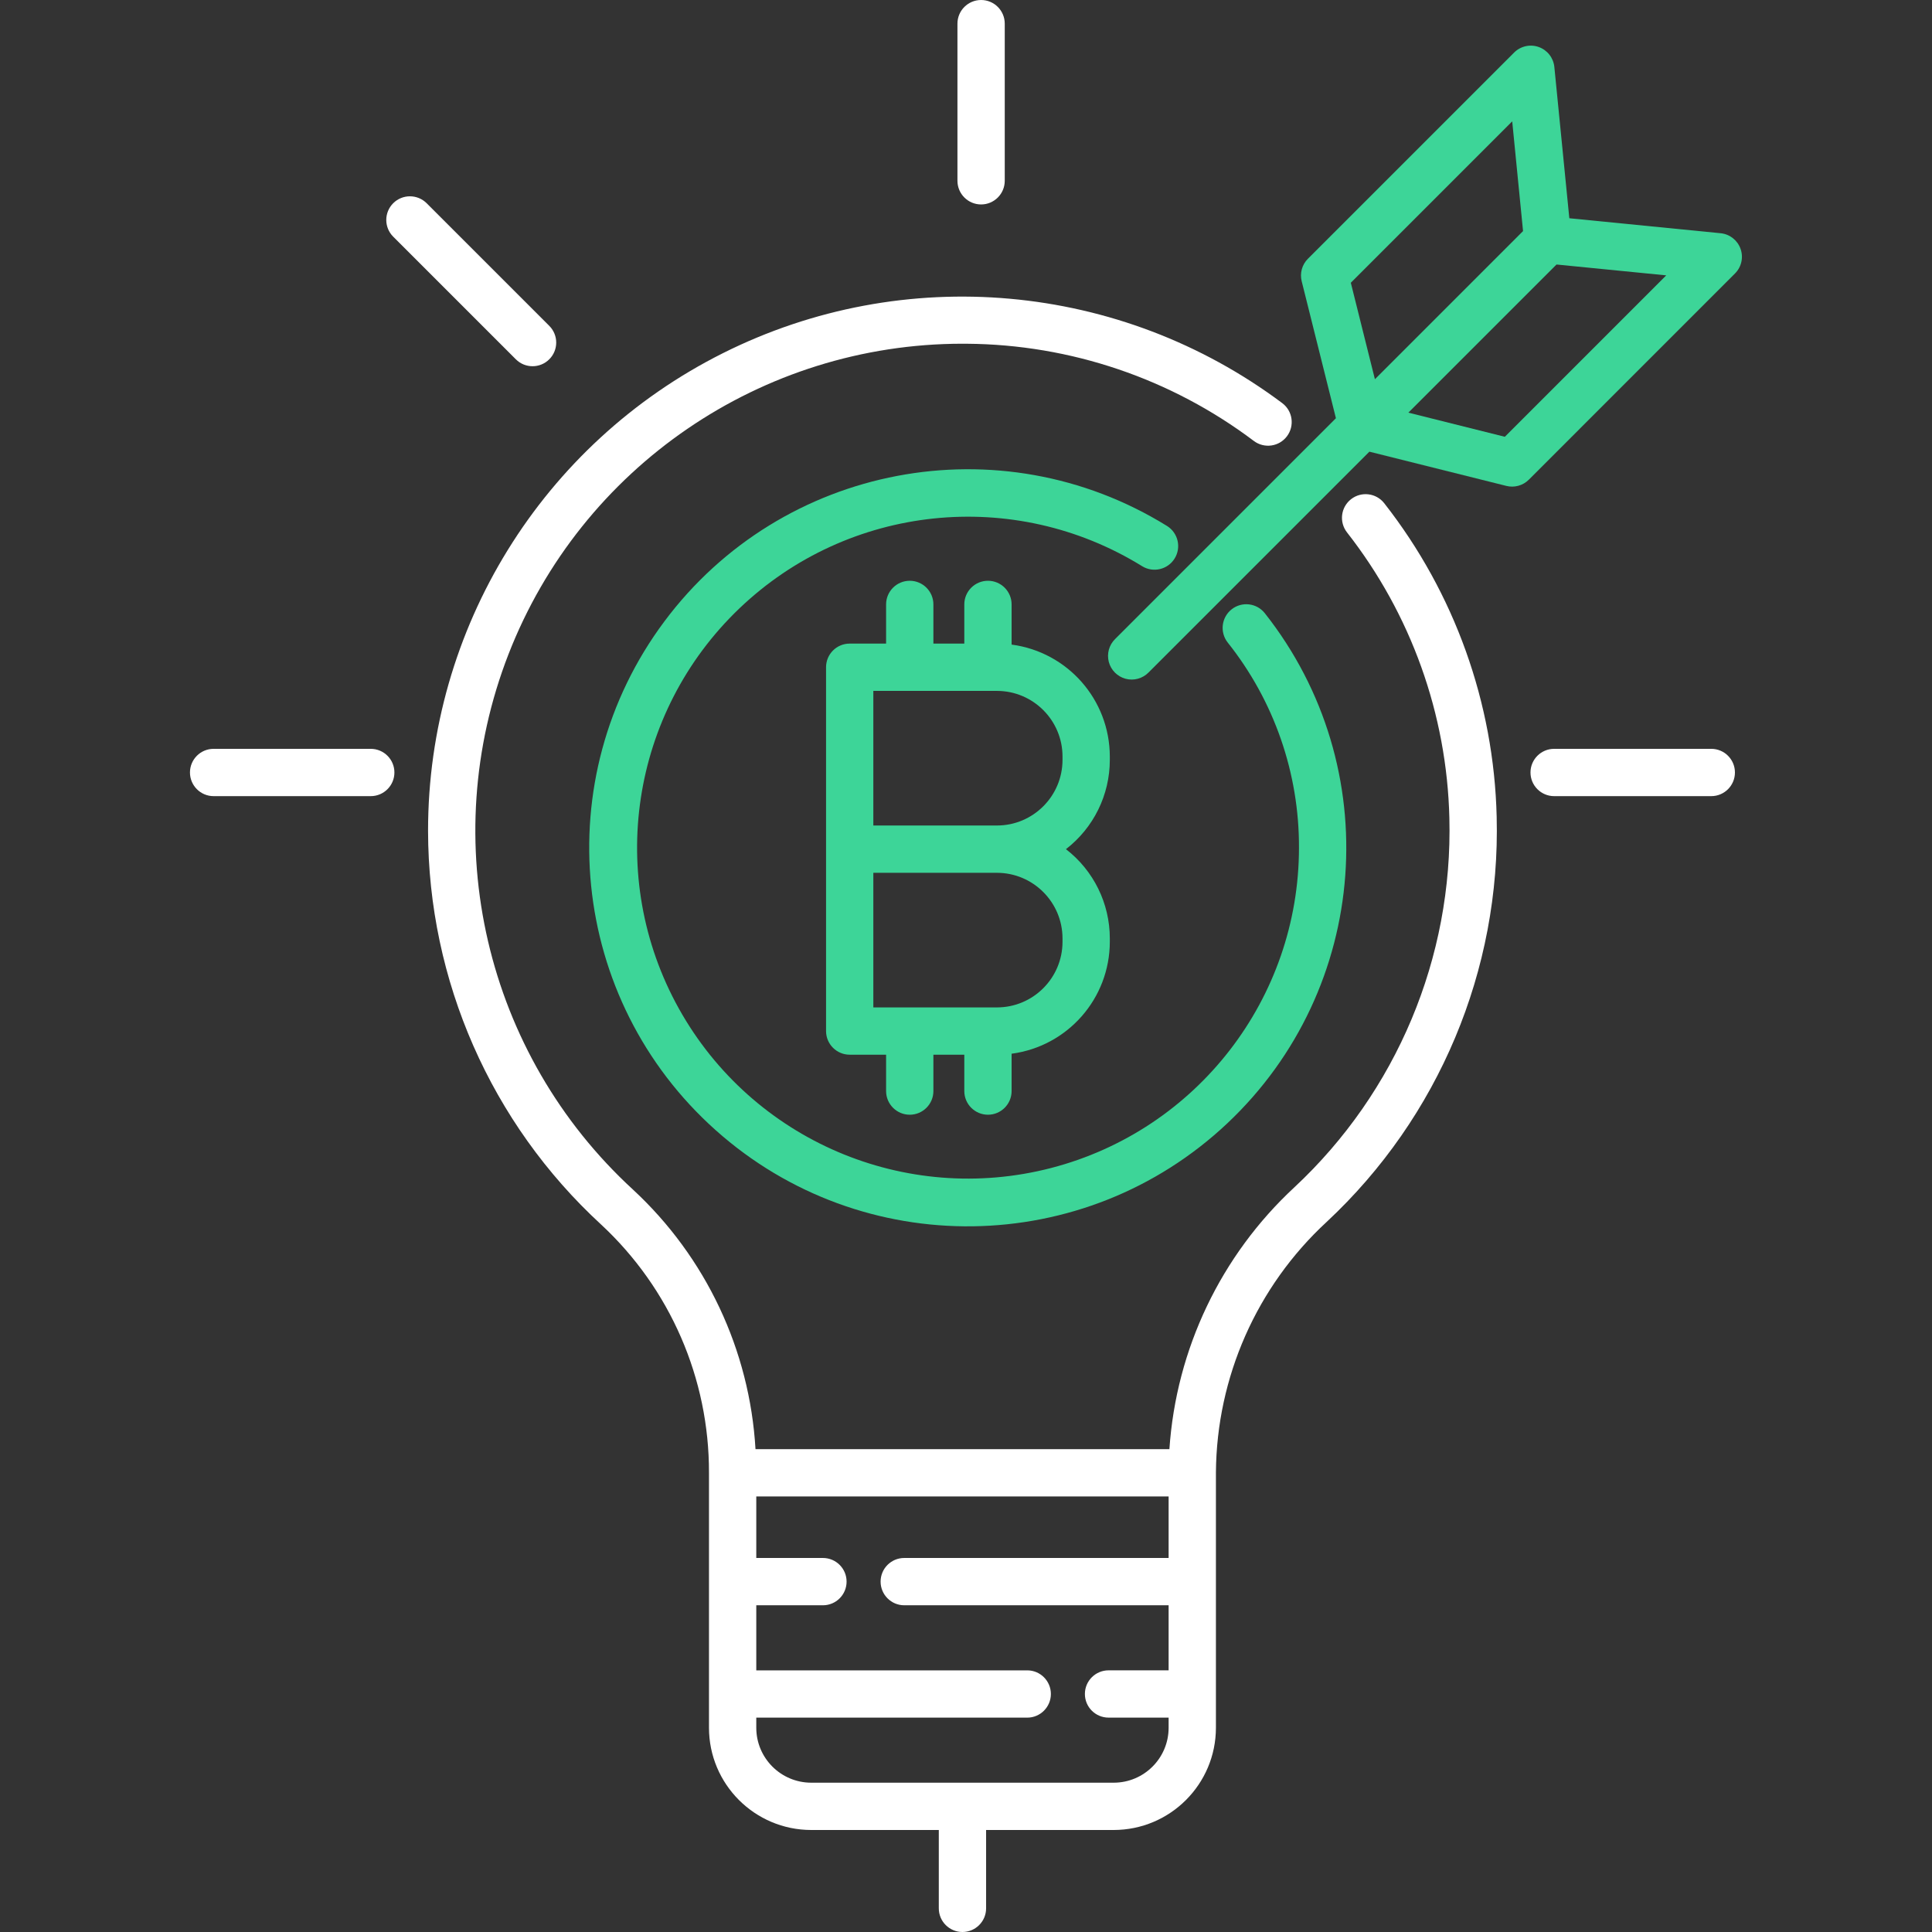 <svg width="89" height="89" viewBox="0 0 89 89" fill="none" xmlns="http://www.w3.org/2000/svg">
    <rect x="0" y="0" width="89" height="89" fill="#333333" stroke="none"/>
    <g clip-path="url(#clip0)">
        <path d="M63.769 23.185C63.399 22.71 62.715 22.625 62.24 22.994C61.765 23.364 61.68 24.048 62.05 24.524C64.998 28.287 66.652 32.901 66.767 37.679C66.933 44.111 64.334 50.304 59.63 54.692C56.242 57.832 54.181 62.147 53.87 66.757H34.803C34.537 62.192 32.515 57.908 29.161 54.802C22.348 48.546 20.071 38.75 23.427 30.131C26.783 21.512 35.085 15.836 44.334 15.834C44.404 15.834 44.474 15.834 44.545 15.835C49.316 15.87 53.95 17.441 57.761 20.314C58.242 20.675 58.925 20.578 59.286 20.096C59.647 19.614 59.55 18.931 59.068 18.57C51.61 12.988 41.638 12.096 33.307 16.267C24.977 20.438 19.717 28.956 19.719 38.272C19.727 45.164 22.616 51.74 27.688 56.407C30.87 59.359 32.672 63.507 32.66 67.847V79.592C32.663 82.192 34.769 84.298 37.369 84.301H43.247V87.91C43.247 88.512 43.735 89 44.336 89C44.938 89 45.426 88.512 45.426 87.91V84.301H51.304C53.904 84.298 56.011 82.191 56.013 79.592V67.83C56.045 63.443 57.892 59.264 61.115 56.288C66.277 51.475 69.128 44.68 68.946 37.625C68.82 32.38 67.004 27.315 63.769 23.185ZM51.304 82.122H37.368C35.972 82.12 34.84 80.988 34.839 79.592V79.125H47.321C47.922 79.125 48.41 78.637 48.41 78.036C48.41 77.434 47.922 76.947 47.321 76.947H34.839V73.949H37.909C38.511 73.949 38.999 73.461 38.999 72.859C38.999 72.257 38.511 71.77 37.909 71.77H34.839V68.936H53.834V71.77H41.655C41.054 71.77 40.566 72.257 40.566 72.859C40.566 73.461 41.054 73.949 41.655 73.949H53.834V76.946H51.067C50.465 76.946 49.977 77.434 49.977 78.035C49.977 78.637 50.465 79.124 51.067 79.124H53.834V79.592C53.833 80.989 52.701 82.121 51.304 82.122Z" fill="white"/>
        <path d="M44.106 1.089V8.328C44.106 8.93 44.594 9.418 45.196 9.418C45.797 9.418 46.285 8.93 46.285 8.328V1.089C46.285 0.488 45.797 0 45.196 0C44.594 0 44.106 0.488 44.106 1.089Z" fill="white"/>
        <path d="M78.833 34.496H71.593C70.992 34.496 70.504 34.984 70.504 35.585C70.504 36.187 70.992 36.675 71.593 36.675H78.833C79.434 36.675 79.922 36.187 79.922 35.585C79.922 34.984 79.434 34.496 78.833 34.496Z" fill="white"/>
        <path d="M17.079 34.496H9.84C9.238 34.496 8.751 34.984 8.751 35.585C8.751 36.187 9.238 36.675 9.84 36.675H17.079C17.681 36.675 18.169 36.187 18.169 35.585C18.169 34.984 17.681 34.496 17.079 34.496Z" fill="white"/>
        <path d="M18.113 9.362C17.688 9.788 17.688 10.477 18.113 10.902L23.762 16.551C24.188 16.977 24.878 16.977 25.303 16.551C25.729 16.126 25.729 15.437 25.303 15.011L19.654 9.362C19.228 8.937 18.539 8.937 18.113 9.362Z" fill="white"/>
        <path d="M79.262 10.744L72.293 10.054L71.603 3.085C71.561 2.666 71.282 2.308 70.885 2.166C70.489 2.024 70.046 2.124 69.749 2.422L60.25 11.921C59.979 12.192 59.871 12.585 59.964 12.956L61.541 19.266L51.368 29.439C51.089 29.713 50.979 30.116 51.079 30.495C51.18 30.873 51.475 31.168 51.854 31.269C52.232 31.369 52.635 31.258 52.909 30.979L63.082 20.807L69.392 22.384C69.763 22.477 70.156 22.368 70.427 22.098L79.925 12.598C80.223 12.3 80.322 11.858 80.18 11.461C80.039 11.065 79.681 10.785 79.262 10.744ZM62.227 13.026L69.662 5.59L70.161 10.645L63.337 17.469L62.227 13.026ZM69.322 20.121L64.878 19.009L71.703 12.185L76.757 12.685L69.322 20.121Z" fill="#3DD598"/>
        <path d="M56.736 28.07C56.264 28.443 56.184 29.128 56.557 29.6C58.695 32.286 59.852 35.621 59.839 39.054C59.836 45.995 55.144 52.059 48.425 53.804C41.705 55.548 34.656 52.532 31.276 46.468C27.898 40.403 29.042 32.822 34.062 28.026C39.081 23.23 46.706 22.43 52.611 26.081C53.122 26.398 53.794 26.24 54.111 25.728C54.428 25.217 54.27 24.545 53.758 24.228C46.07 19.469 36.018 21.377 30.608 28.623C25.198 35.869 26.225 46.049 32.974 52.068C39.722 58.088 49.952 57.949 56.536 51.749C63.119 45.549 63.87 35.346 58.266 28.249C57.892 27.776 57.207 27.697 56.736 28.07Z" fill="#3DD598"/>
        <path d="M51.125 35.007V34.849C51.121 32.24 49.187 30.036 46.601 29.694V27.843C46.601 27.242 46.113 26.754 45.511 26.754C44.91 26.754 44.422 27.242 44.422 27.843V29.648H42.998V27.843C42.998 27.242 42.51 26.754 41.909 26.754C41.307 26.754 40.819 27.242 40.819 27.843V29.648H39.142C38.541 29.648 38.053 30.135 38.053 30.738V47.497C38.053 48.098 38.541 48.586 39.142 48.586H40.819V50.261C40.819 50.863 41.307 51.351 41.909 51.351C42.51 51.351 42.998 50.863 42.998 50.261V48.586H44.422V50.261C44.422 50.863 44.91 51.351 45.511 51.351C46.113 51.351 46.601 50.863 46.601 50.261V48.541C49.187 48.199 51.121 45.996 51.125 43.387V43.229C51.125 41.619 50.378 40.101 49.104 39.118C50.378 38.135 51.125 36.617 51.125 35.007ZM48.946 43.229V43.387C48.944 45.055 47.593 46.407 45.925 46.408H40.231V40.207H45.925C47.593 40.209 48.944 41.561 48.946 43.229ZM40.231 38.029V31.827H45.925C47.593 31.828 48.945 33.181 48.946 34.849V35.007C48.944 36.675 47.592 38.027 45.925 38.028L40.231 38.029Z" fill="#3DD598"/>
    </g>
    <defs>
        <clipPath id="clip0">
            <rect width="89" height="89" fill="white"/>
        </clipPath>
    </defs>
</svg>